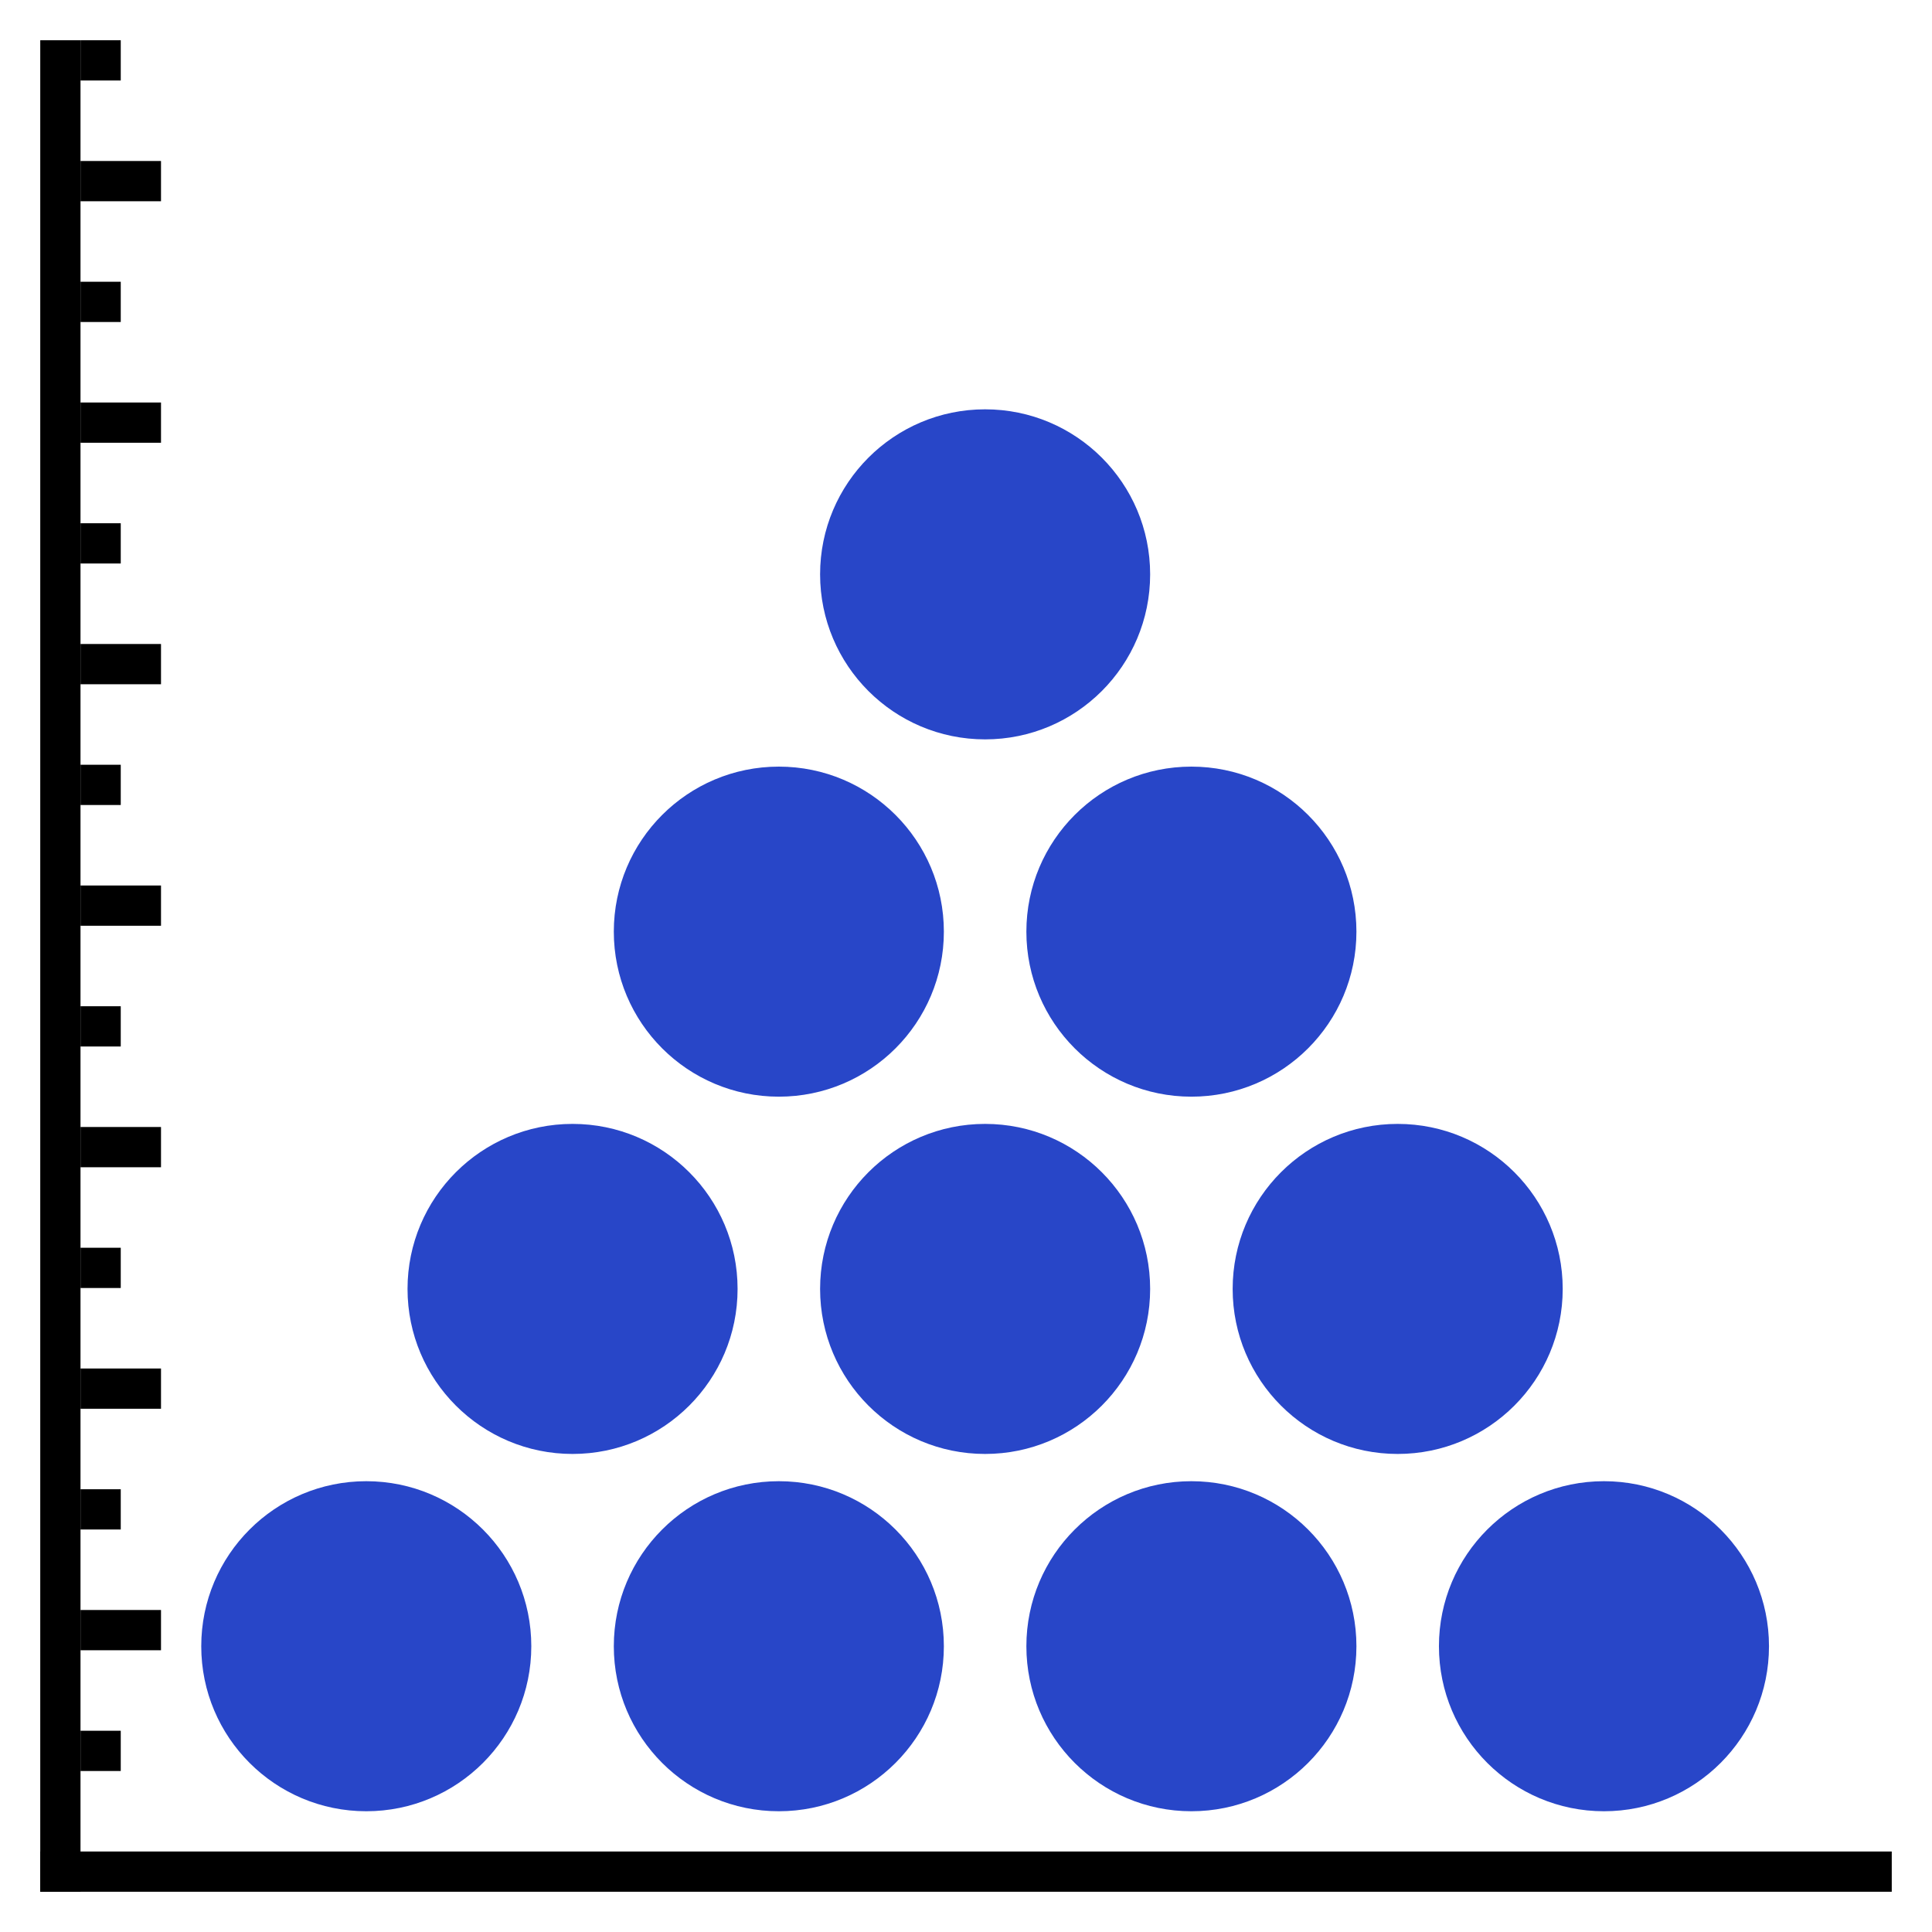 <svg version="1.1" xmlns="http://www.w3.org/2000/svg" width="96" height="96" data-icon="beeswarm-96" class="iconning iconning-beeswarm-96" viewBox="0 0 96 96" id="beeswarm96">
    <g class="iconning-metadata">
        <title>Beeswarm Chart</title>
    </g>
    <g class="iconning-container" data-width="96" data-height="96">
        <!-- Axes -->
        <line stroke="rgb(  0,  0,  0)" stroke-width="2.0" stroke-linecap="butt" class="iconning iconning-grid-lines-axes" x1="3.0" y1="94.0" x2="3.0" y2="2.0"/>
        <line stroke="rgb(  0,  0,  0)" stroke-width="2.0" stroke-linecap="butt" class="iconning iconning-grid-lines-axes" x1="2.0" y1="93.0" x2="94.0" y2="93.0"/>
        <!-- Major Tick Marks -->
        <line stroke="rgb(  0,  0,  0)" stroke-width="2.0" stroke-linecap="butt" class="iconning iconning-grid-lines-tick-marks iconning-grid-lines-tick-major" x1="4.0" y1="81.0" x2="8.0" y2="81.0"/>
        <line stroke="rgb(  0,  0,  0)" stroke-width="2.0" stroke-linecap="butt" class="iconning iconning-grid-lines-tick-marks iconning-grid-lines-tick-major" x1="4.0" y1="69.0" x2="8.0" y2="69.0"/>
        <line stroke="rgb(  0,  0,  0)" stroke-width="2.0" stroke-linecap="butt" class="iconning iconning-grid-lines-tick-marks iconning-grid-lines-tick-major" x1="4.0" y1="57.0" x2="8.0" y2="57.0"/>
        <line stroke="rgb(  0,  0,  0)" stroke-width="2.0" stroke-linecap="butt" class="iconning iconning-grid-lines-tick-marks iconning-grid-lines-tick-major" x1="4.0" y1="45.0" x2="8.0" y2="45.0"/>
        <line stroke="rgb(  0,  0,  0)" stroke-width="2.0" stroke-linecap="butt" class="iconning iconning-grid-lines-tick-marks iconning-grid-lines-tick-major" x1="4.0" y1="33.0" x2="8.0" y2="33.0"/>
        <line stroke="rgb(  0,  0,  0)" stroke-width="2.0" stroke-linecap="butt" class="iconning iconning-grid-lines-tick-marks iconning-grid-lines-tick-major" x1="4.0" y1="21.0" x2="8.0" y2="21.0"/>
        <line stroke="rgb(  0,  0,  0)" stroke-width="2.0" stroke-linecap="butt" class="iconning iconning-grid-lines-tick-marks iconning-grid-lines-tick-major" x1="4.0" y1="9.0" x2="8.0" y2="9.0"/>
        <!-- Minor Tick Marks -->
        <line stroke="rgb(  0,  0,  0)" stroke-width="2.0" stroke-linecap="butt" class="iconning iconning-grid-lines-tick-marks iconning-grid-lines-tick-minor" x1="4.0" y1="87.0" x2="6.0" y2="87.0"/>
        <line stroke="rgb(  0,  0,  0)" stroke-width="2.0" stroke-linecap="butt" class="iconning iconning-grid-lines-tick-marks iconning-grid-lines-tick-minor" x1="4.0" y1="75.0" x2="6.0" y2="75.0"/>
        <line stroke="rgb(  0,  0,  0)" stroke-width="2.0" stroke-linecap="butt" class="iconning iconning-grid-lines-tick-marks iconning-grid-lines-tick-minor" x1="4.0" y1="63.0" x2="6.0" y2="63.0"/>
        <line stroke="rgb(  0,  0,  0)" stroke-width="2.0" stroke-linecap="butt" class="iconning iconning-grid-lines-tick-marks iconning-grid-lines-tick-minor" x1="4.0" y1="51.0" x2="6.0" y2="51.0"/>
        <line stroke="rgb(  0,  0,  0)" stroke-width="2.0" stroke-linecap="butt" class="iconning iconning-grid-lines-tick-marks iconning-grid-lines-tick-minor" x1="4.0" y1="39.0" x2="6.0" y2="39.0"/>
        <line stroke="rgb(  0,  0,  0)" stroke-width="2.0" stroke-linecap="butt" class="iconning iconning-grid-lines-tick-marks iconning-grid-lines-tick-minor" x1="4.0" y1="27.0" x2="6.0" y2="27.0"/>
        <line stroke="rgb(  0,  0,  0)" stroke-width="2.0" stroke-linecap="butt" class="iconning iconning-grid-lines-tick-marks iconning-grid-lines-tick-minor" x1="4.0" y1="15.0" x2="6.0" y2="15.0"/>
        <line stroke="rgb(  0,  0,  0)" stroke-width="2.0" stroke-linecap="butt" class="iconning iconning-grid-lines-tick-marks iconning-grid-lines-tick-minor" x1="4.0" y1="3.0" x2="6.0" y2="3.0"/>
        <!-- Beeswarm Circles -->
        <circle class="iconning iconning-fill iconning-beeswarm iconning-beeswarm-96 iconning-accent-1 iconning-point" cx="18.2" cy="81.8" r="8.2" fill="rgb( 40, 70,200)" style="stroke:none"/>
        <circle class="iconning iconning-fill iconning-beeswarm iconning-beeswarm-96 iconning-accent-1 iconning-point" cx="38.7" cy="81.8" r="8.2" fill="rgb( 40, 70,200)" style="stroke:none"/>
        <circle class="iconning iconning-fill iconning-beeswarm iconning-beeswarm-96 iconning-accent-1 iconning-point" cx="59.2" cy="81.8" r="8.2" fill="rgb( 40, 70,200)" style="stroke:none"/>
        <circle class="iconning iconning-fill iconning-beeswarm iconning-beeswarm-96 iconning-accent-1 iconning-point" cx="79.7" cy="81.8" r="8.2" fill="rgb( 40, 70,200)" style="stroke:none"/>
        <circle class="iconning iconning-fill iconning-beeswarm iconning-beeswarm-96 iconning-accent-1 iconning-point" cx="28.45" cy="64.046" r="8.2" fill="rgb( 40, 70,200)" style="stroke:none"/>
        <circle class="iconning iconning-fill iconning-beeswarm iconning-beeswarm-96 iconning-accent-1 iconning-point" cx="48.95" cy="64.046" r="8.2" fill="rgb( 40, 70,200)" style="stroke:none"/>
        <circle class="iconning iconning-fill iconning-beeswarm iconning-beeswarm-96 iconning-accent-1 iconning-point" cx="69.45" cy="64.046" r="8.2" fill="rgb( 40, 70,200)" style="stroke:none"/>
        <circle class="iconning iconning-fill iconning-beeswarm iconning-beeswarm-96 iconning-accent-1 iconning-point" cx="38.7" cy="46.293" r="8.2" fill="rgb( 40, 70,200)" style="stroke:none"/>
        <circle class="iconning iconning-fill iconning-beeswarm iconning-beeswarm-96 iconning-accent-1 iconning-point" cx="59.2" cy="46.293" r="8.2" fill="rgb( 40, 70,200)" style="stroke:none"/>
        <circle class="iconning iconning-fill iconning-beeswarm iconning-beeswarm-96 iconning-accent-1 iconning-point" cx="48.95" cy="28.539" r="8.2" fill="rgb( 40, 70,200)" style="stroke:none"/>
    </g>
</svg>
